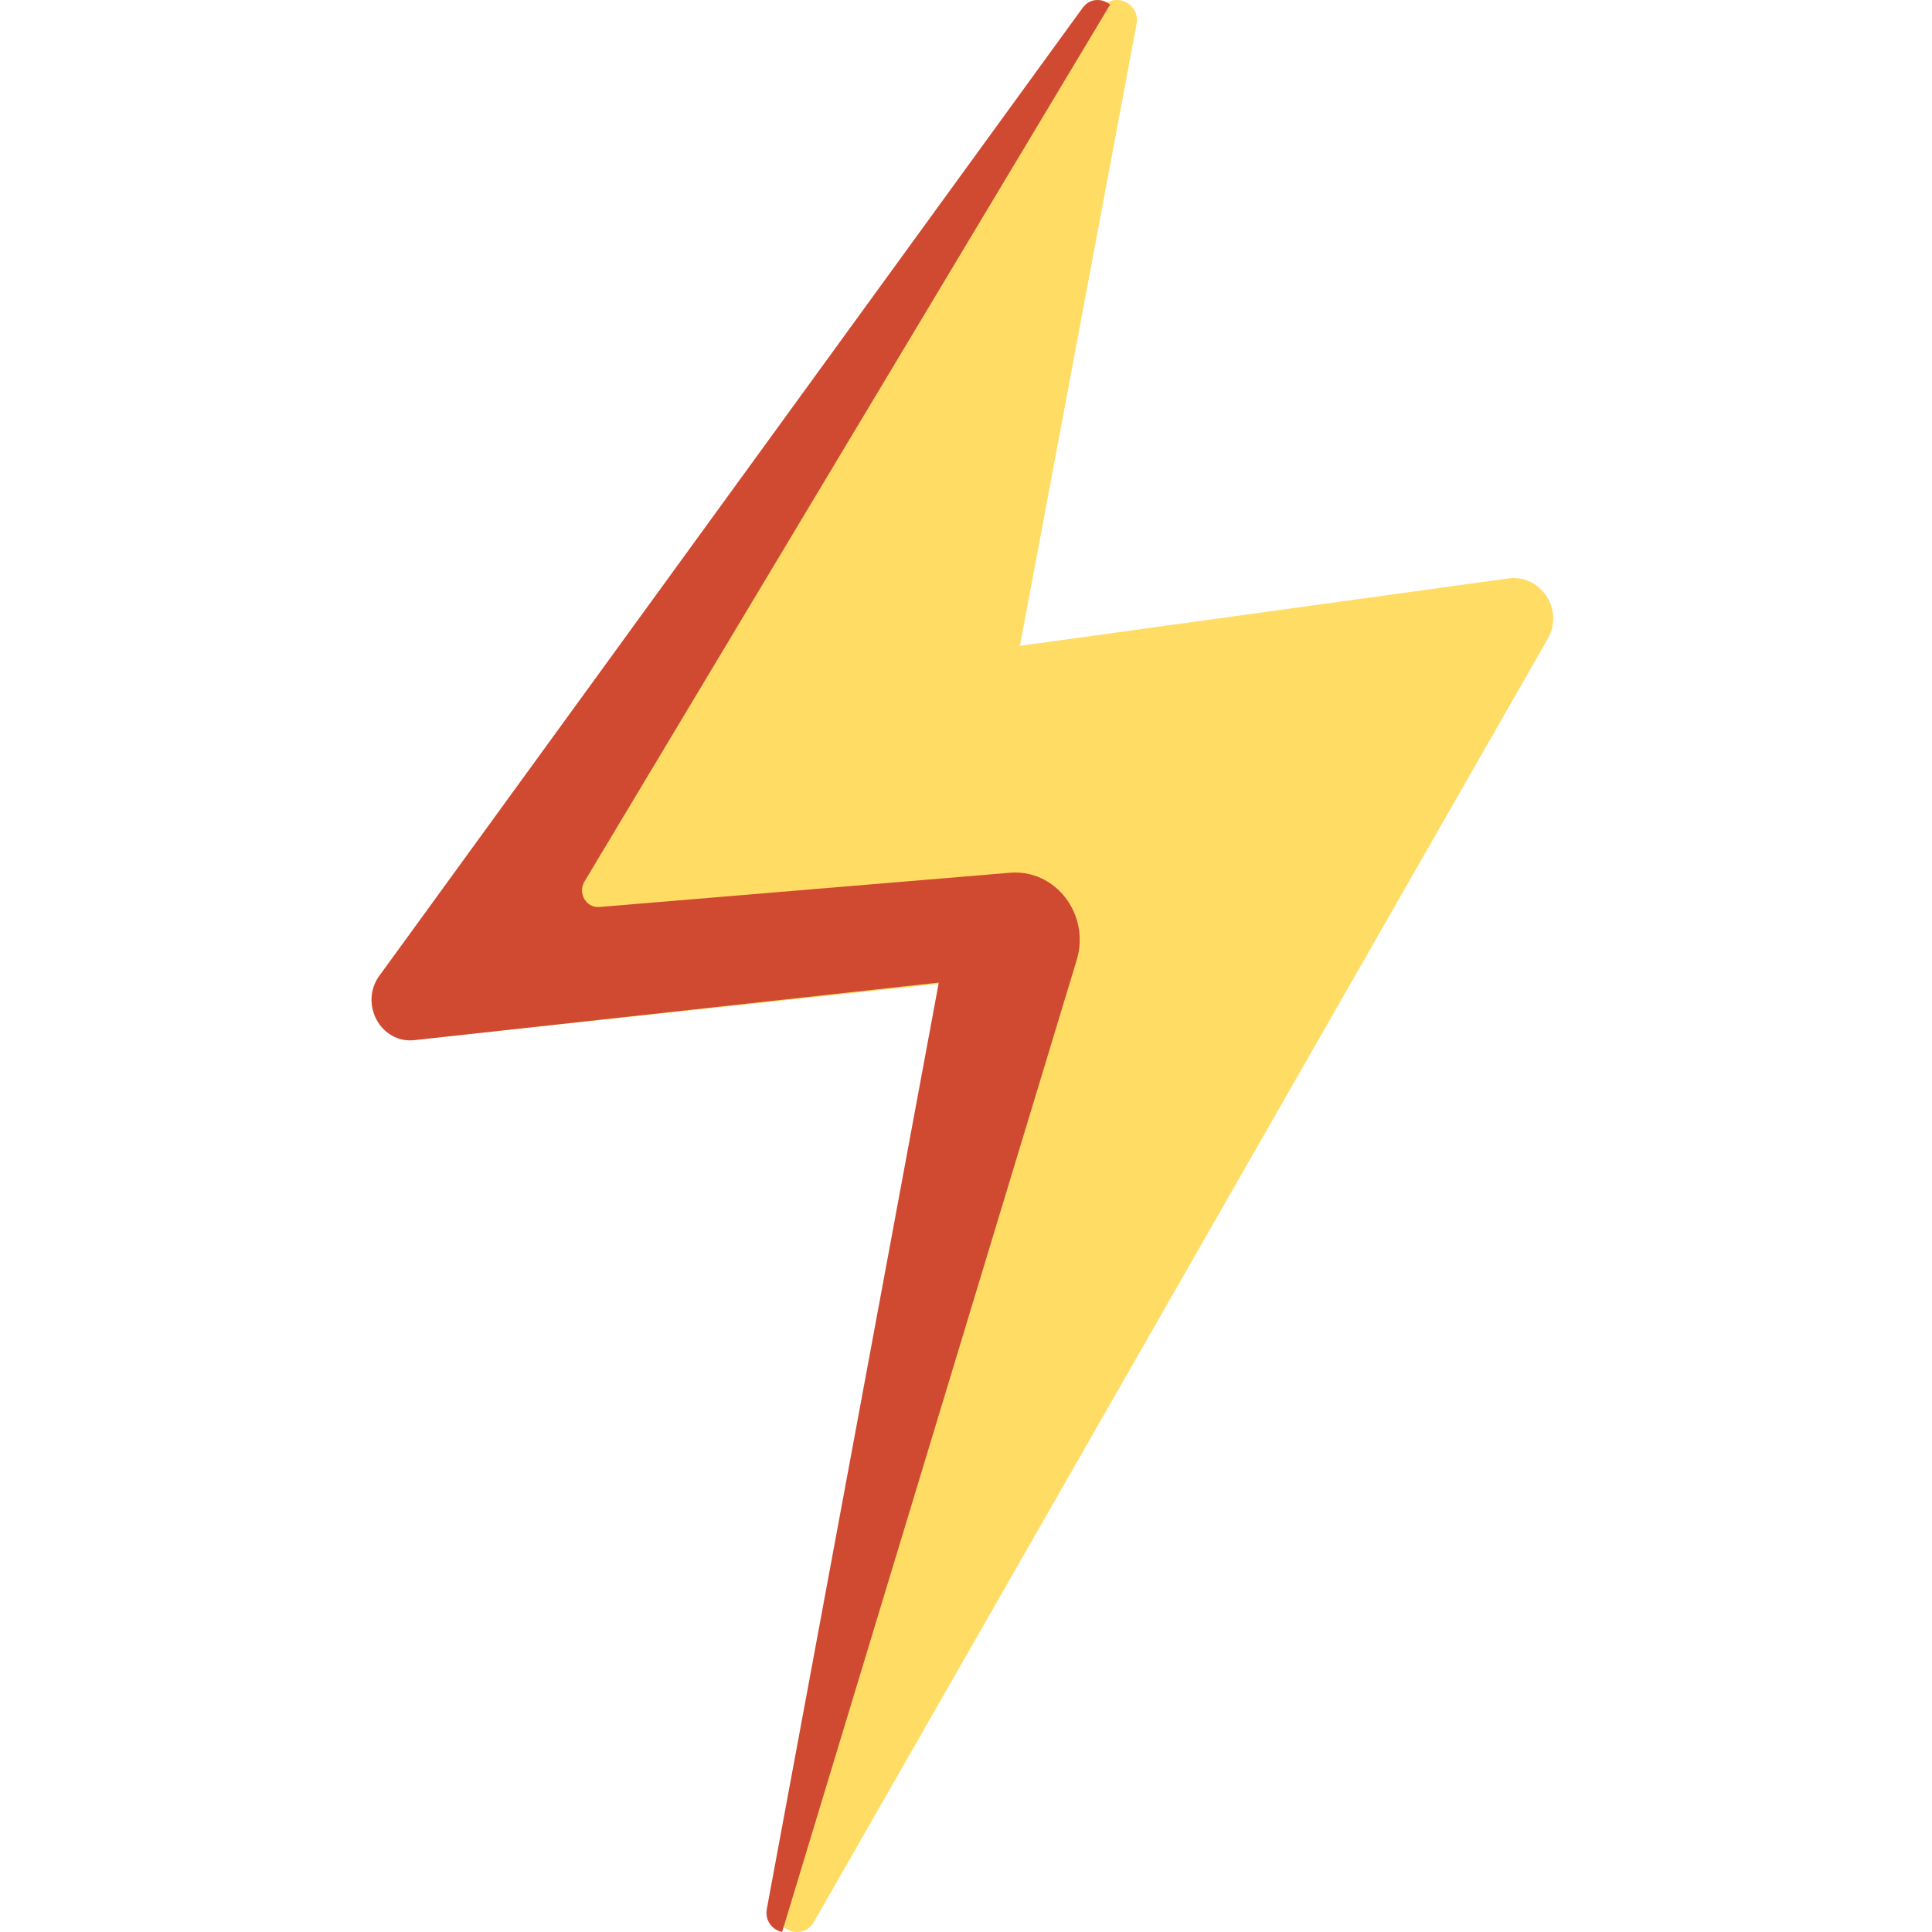 <?xml version="1.0" encoding="UTF-8"?>
<svg width="130px" height="130px" viewBox="0 0 130 130" version="1.1" xmlns="http://www.w3.org/2000/svg" xmlns:xlink="http://www.w3.org/1999/xlink">
    <!-- Generator: Sketch 52.5 (67469) - http://www.bohemiancoding.com/sketch -->
    <title>product/fast</title>
    <desc>Created with Sketch.</desc>
    <g id="product/fast" stroke="none" stroke-width="1" fill="none" fill-rule="evenodd">
        <g id="lightning-copy" transform="translate(25, 0)">
            <path d="M29.77,129.318 L79.147,42.979 C80.265,41.024 78.679,38.619 76.474,38.924 L43.63,43.457 L51.477,1.618 C51.742,0.207 49.951,-0.601 49.097,0.544 L0.55,65.622 C-0.864,67.518 0.633,70.213 2.962,69.964 L39.172,66.093 L27.301,128.379 C27.015,129.881 29.014,130.642 29.77,129.318 Z" id="Path" fill="#FFDC64"></path>
            <path d="M15.329,61.031 C14.445,61.105 13.858,60.098 14.328,59.314 L49.697,0.311 C49.17,-0.123 48.342,-0.151 47.84,0.539 L0.536,65.645 C-0.842,67.541 0.617,70.237 2.886,69.988 L38.169,66.116 L26.602,128.427 C26.446,129.267 26.99,129.859 27.626,130 L47.446,64.606 C48.375,61.541 46.031,58.47 42.958,58.726 L15.329,61.031 Z" id="Path" fill="#D04931"></path>
        </g>
    </g>
</svg>